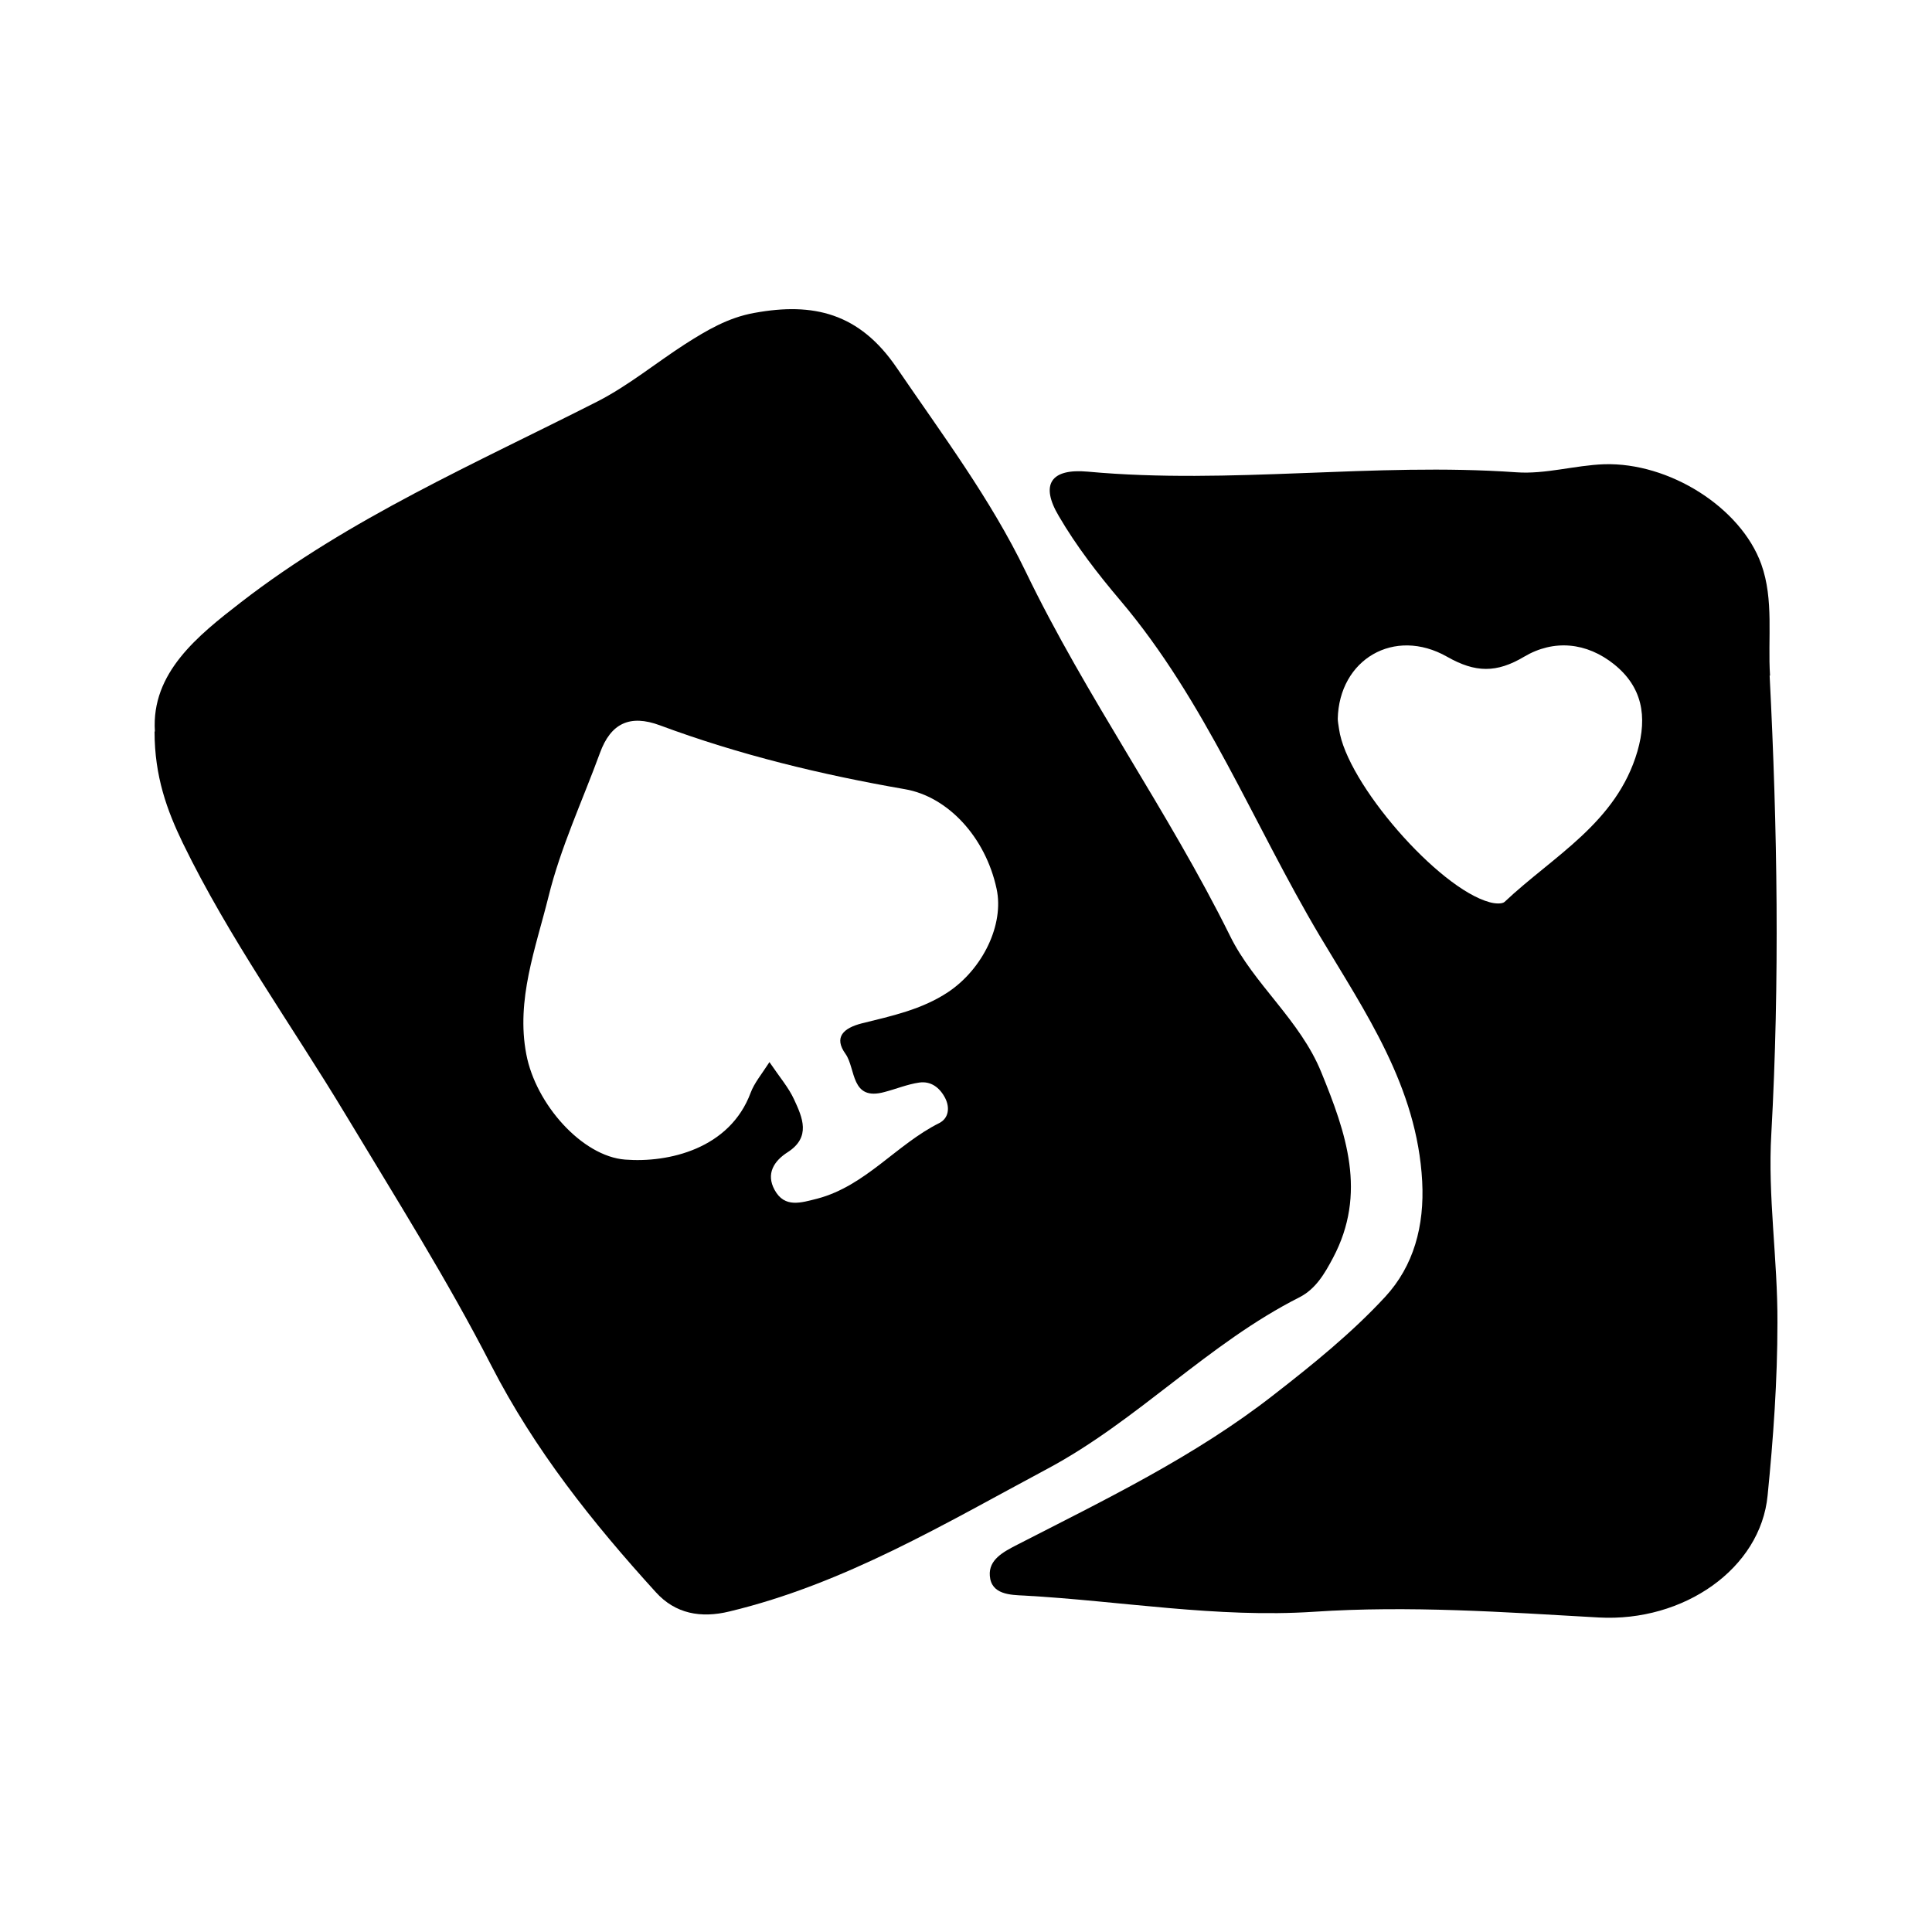 <svg width="24" height="24" viewBox="0 0 24 24" fill="none" xmlns="http://www.w3.org/2000/svg">
<path d="M1.924 9.085C1.878 8.358 2.455 7.898 2.994 7.481C4.344 6.436 5.911 5.755 7.424 4.986C7.808 4.789 8.147 4.509 8.51 4.275C8.778 4.104 9.045 3.945 9.371 3.887C10.102 3.753 10.675 3.887 11.139 4.568C11.703 5.395 12.305 6.198 12.739 7.096C13.492 8.659 14.511 10.072 15.28 11.626C15.573 12.224 16.15 12.671 16.413 13.319C16.722 14.075 16.985 14.823 16.559 15.626C16.455 15.822 16.346 16.01 16.145 16.114C15.009 16.687 14.131 17.648 13.011 18.246C11.736 18.927 10.491 19.675 9.062 20.018C8.707 20.105 8.389 20.047 8.147 19.779C7.361 18.915 6.642 18.012 6.103 16.963C5.556 15.897 4.916 14.882 4.298 13.854C3.621 12.729 2.848 11.66 2.271 10.473C2.075 10.067 1.92 9.645 1.92 9.089L1.924 9.085ZM9.555 13.189C9.689 13.386 9.797 13.511 9.864 13.657C9.969 13.883 10.077 14.125 9.785 14.313C9.614 14.422 9.513 14.581 9.622 14.781C9.747 15.011 9.952 14.94 10.153 14.89C10.754 14.731 11.135 14.217 11.67 13.95C11.783 13.891 11.803 13.762 11.741 13.64C11.674 13.511 11.565 13.427 11.419 13.448C11.273 13.469 11.131 13.528 10.989 13.565C10.566 13.682 10.633 13.277 10.504 13.093C10.353 12.884 10.479 12.771 10.704 12.713C11.076 12.621 11.452 12.541 11.778 12.324C12.209 12.036 12.476 11.484 12.38 11.041C12.242 10.398 11.774 9.896 11.243 9.804C10.207 9.624 9.187 9.378 8.197 9.01C7.825 8.872 7.587 8.985 7.453 9.353C7.236 9.946 6.964 10.527 6.814 11.137C6.655 11.777 6.408 12.42 6.538 13.097C6.655 13.716 7.231 14.364 7.766 14.405C8.306 14.447 9.066 14.271 9.325 13.574C9.371 13.452 9.459 13.348 9.559 13.193L9.555 13.189Z" fill="currentColor"/>
<path d="M21.983 8.392C22.08 10.289 22.109 12.186 22.004 14.084C21.958 14.861 22.084 15.646 22.08 16.432C22.08 17.147 22.029 17.866 21.958 18.576C21.871 19.487 20.914 20.151 19.861 20.093C18.682 20.026 17.504 19.943 16.321 20.022C15.117 20.101 13.926 19.888 12.727 19.821C12.551 19.813 12.313 19.809 12.296 19.575C12.28 19.374 12.464 19.278 12.635 19.19C13.734 18.626 14.846 18.091 15.824 17.326C16.308 16.95 16.793 16.558 17.207 16.11C17.562 15.726 17.696 15.229 17.667 14.677C17.604 13.498 16.96 12.575 16.392 11.622C15.569 10.235 14.975 8.709 13.918 7.46C13.638 7.13 13.37 6.783 13.153 6.411C12.919 6.018 13.053 5.817 13.513 5.859C15.289 6.022 17.061 5.742 18.837 5.867C19.196 5.893 19.564 5.78 19.927 5.767C20.734 5.742 21.624 6.302 21.879 7.008C22.038 7.451 21.958 7.932 21.988 8.392H21.983ZM16.618 8.927C16.618 8.956 16.626 9.006 16.634 9.056C16.726 9.725 17.867 11.037 18.506 11.208C18.565 11.225 18.657 11.233 18.69 11.204C19.296 10.632 20.082 10.222 20.341 9.332C20.466 8.897 20.4 8.534 20.053 8.254C19.71 7.978 19.301 7.94 18.933 8.158C18.59 8.362 18.327 8.358 17.976 8.158C17.32 7.786 16.634 8.191 16.618 8.931V8.927Z" fill="currentColor"/>
</svg>

